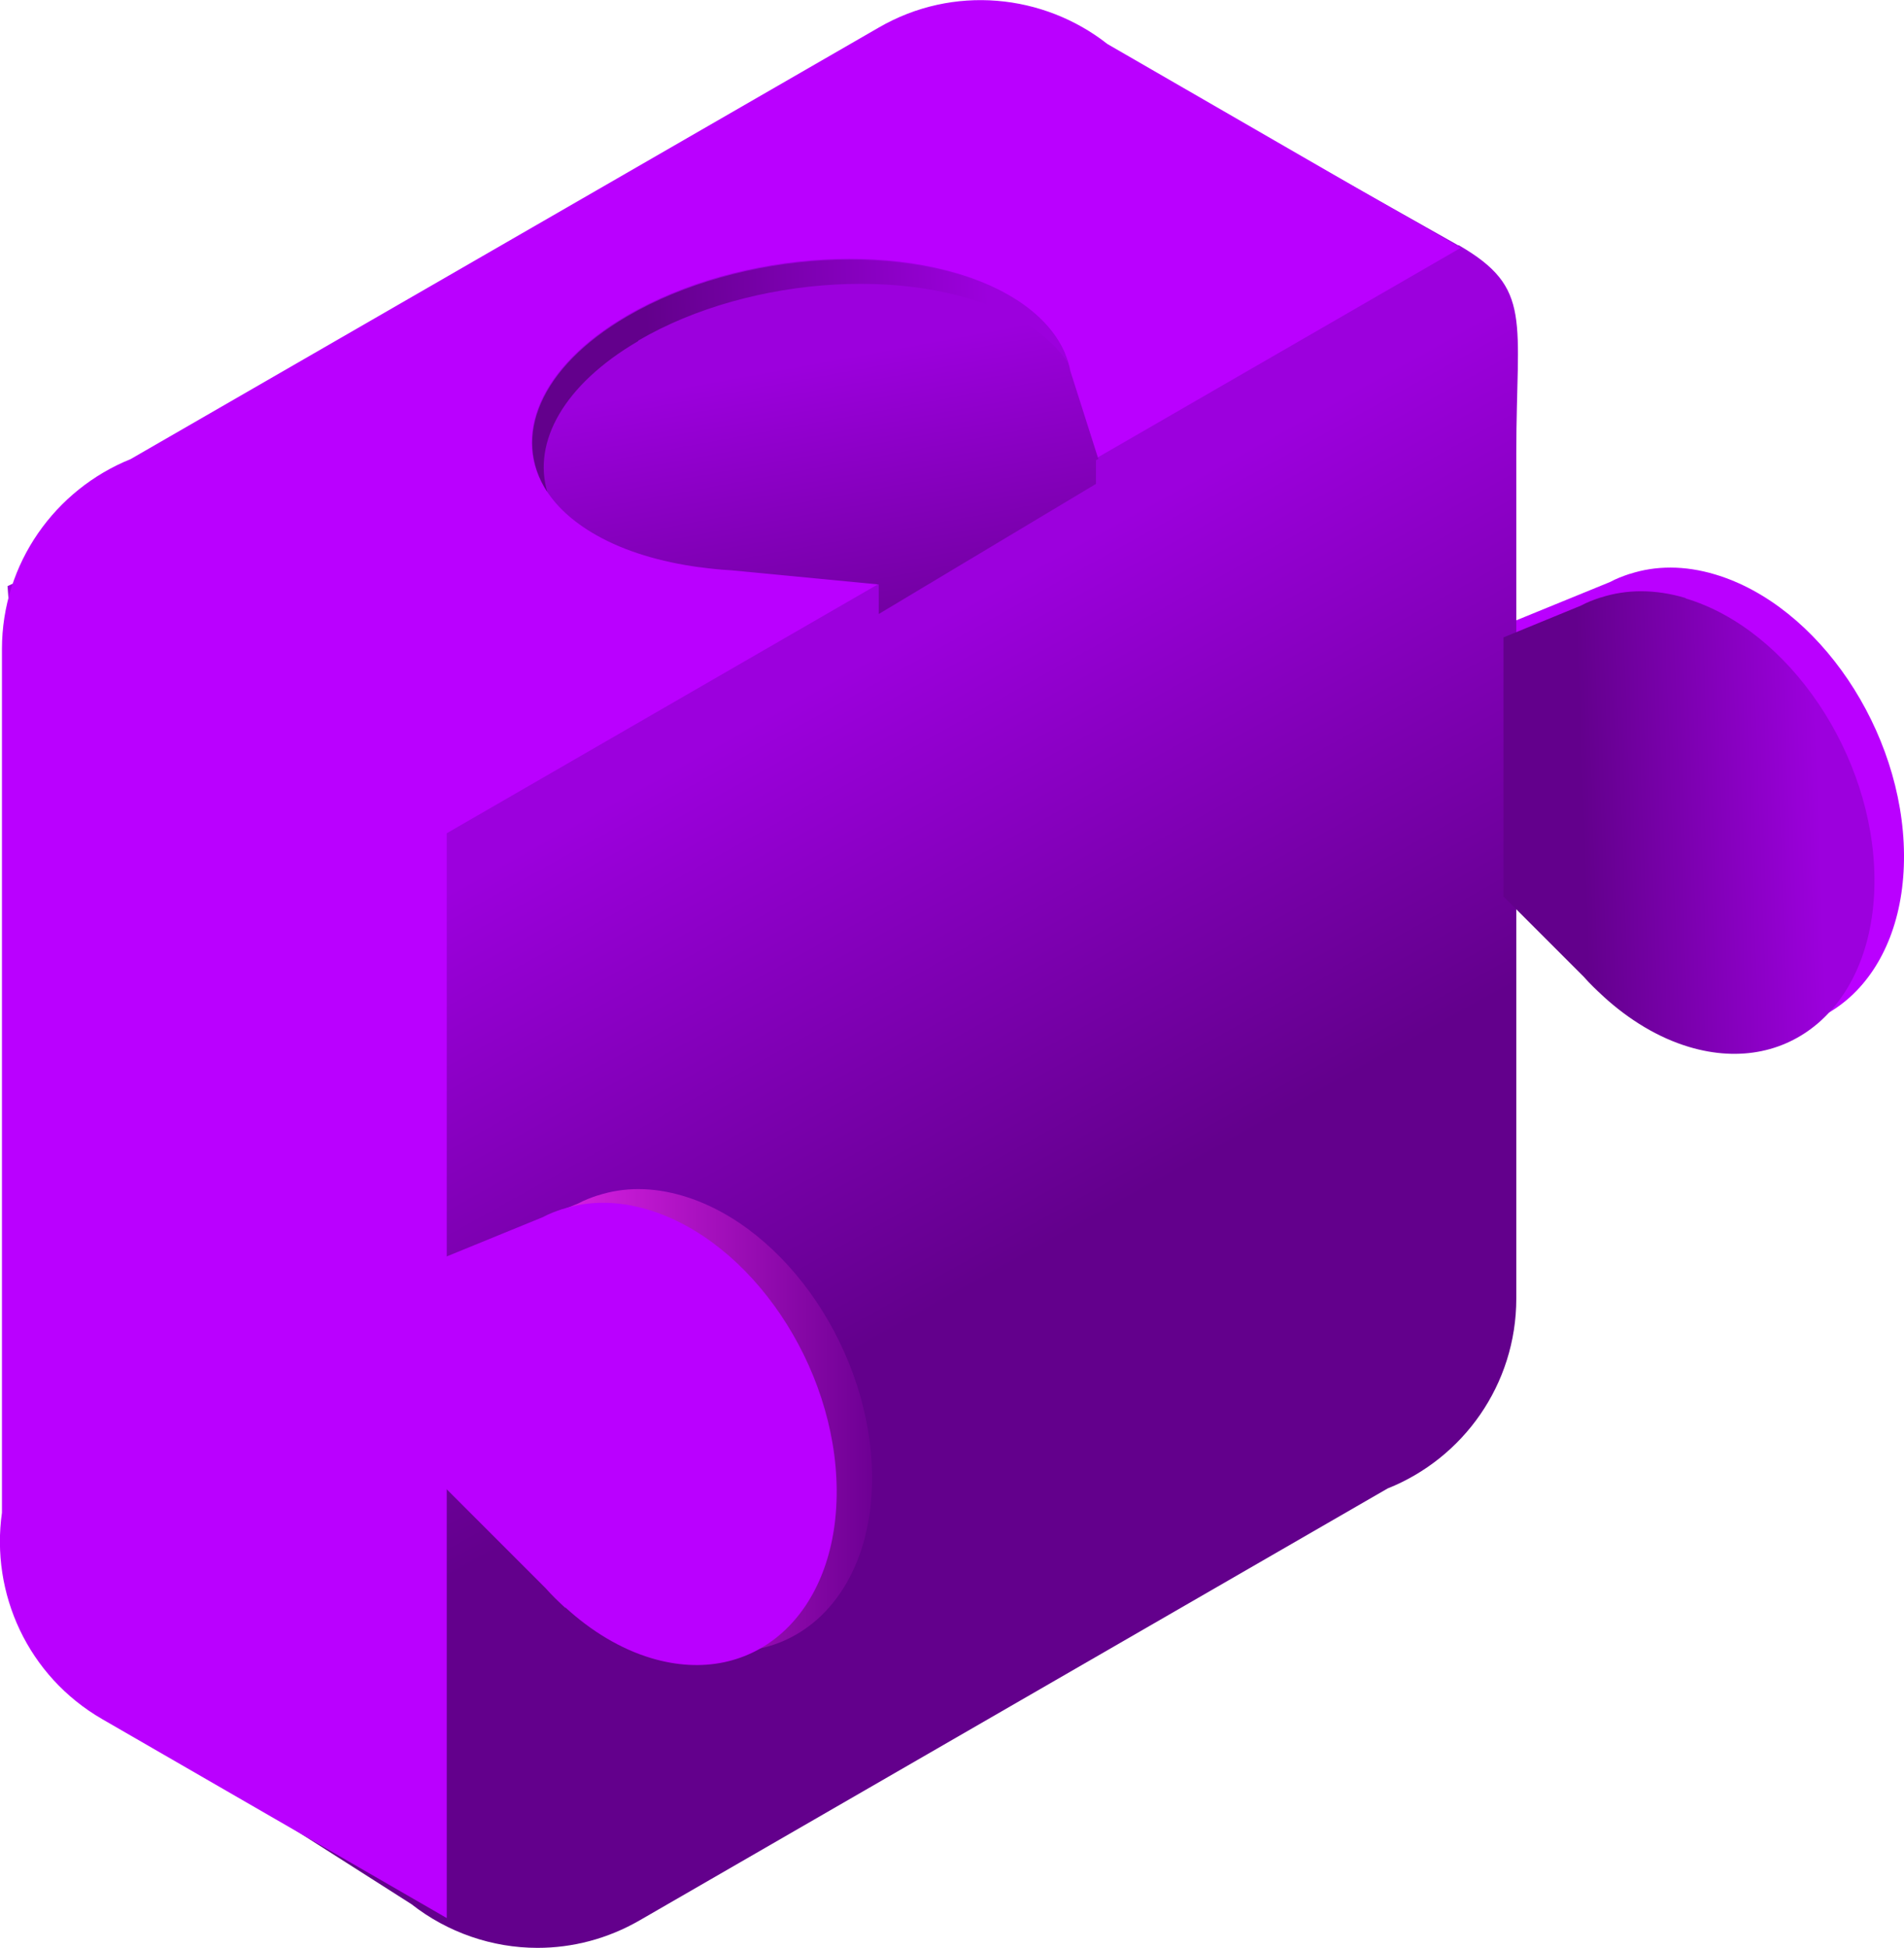 <svg width="88" height="90" viewBox="0 0 88 90" fill="none" xmlns="http://www.w3.org/2000/svg">
<g clip-path="url(#clip0_951_1489)">
<path d="M75.475 44.936C76.659 46.017 78.01 46.841 79.427 47.266C84.202 48.694 88.039 45.206 88 39.491C87.961 33.763 84.048 27.971 79.272 26.542C77.856 26.117 76.517 26.13 75.333 26.516H75.32C75.011 26.619 74.702 26.735 74.419 26.889L68.433 29.335L68.459 33.338V33.982L68.497 37.985L74.548 44.035C74.831 44.356 75.14 44.653 75.449 44.936H75.462H75.475Z" fill="#BA00FF"/>
<path d="M67.403 11.34L52.329 2.832L0.348 27.082L4.261 78.583L19.013 87.979C20.687 89.292 22.747 90 24.845 90C26.454 90 28.076 89.588 29.569 88.726L64.133 68.774C67.622 67.384 70.081 63.973 70.081 59.996V20.955C70.081 14.751 70.866 13.322 67.416 11.327L67.403 11.34Z" fill="url(#paint0_linear_951_1489)"/>
<path d="M20.648 38.5L67.506 11.456L51.183 2.034C48.235 -0.283 44.051 -0.721 40.614 1.274L6.037 21.213C2.562 22.616 0.09 26.014 0.09 29.991V69.894C-0.438 73.614 1.274 77.437 4.724 79.432L20.648 88.623V38.5Z" fill="#BA00FF"/>
<path d="M27.78 73.653C28.964 74.734 30.316 75.558 31.732 75.983C36.508 77.411 40.344 73.923 40.305 68.208C40.267 62.48 36.353 56.688 31.578 55.259C30.162 54.834 28.823 54.847 27.638 55.233H27.625C27.317 55.336 27.008 55.452 26.724 55.606L20.738 58.052L20.764 62.055V62.699L20.803 66.702L26.853 72.752C27.136 73.073 27.445 73.37 27.754 73.653H27.767H27.78Z" fill="url(#paint1_linear_951_1489)"/>
<path d="M26.145 74.284C27.329 75.365 28.681 76.189 30.097 76.613C34.873 78.042 38.709 74.554 38.67 68.839C38.632 63.111 34.718 57.318 29.943 55.89C28.527 55.465 27.188 55.478 26.003 55.864H25.991C25.682 55.967 25.373 56.083 25.09 56.237L19.104 58.683L19.129 62.686V63.33L19.168 67.333L25.218 73.382C25.501 73.704 25.81 74 26.119 74.284H26.132H26.145Z" fill="#BA00FF"/>
<path d="M77.92 27.636C76.504 27.211 75.165 27.224 73.981 27.61H73.968C73.659 27.713 73.35 27.829 73.067 27.983L69.489 29.451V41.422L73.196 45.129C73.479 45.45 73.788 45.746 74.097 46.03H74.11V46.043C75.294 47.124 76.646 47.948 78.062 48.372C82.838 49.801 86.674 46.313 86.635 40.598C86.597 34.87 82.683 29.078 77.907 27.649L77.92 27.636Z" fill="url(#paint2_linear_951_1489)"/>
<path d="M50.758 21.187L49.471 17.145C49.42 16.862 49.33 16.592 49.214 16.322V16.309C48.776 15.292 47.901 14.352 46.575 13.606C42.095 11.07 34.217 11.508 28.964 14.584C23.712 17.66 23.094 22.204 27.561 24.727C28.9 25.486 30.535 25.963 32.311 26.207H32.337C32.813 26.271 33.29 26.323 33.779 26.349L40.614 27.005V28.37L50.655 22.358V21.264L50.771 21.2L50.758 21.187Z" fill="url(#paint3_linear_951_1489)"/>
<path d="M29.492 15.742C34.744 12.666 42.623 12.228 47.102 14.764C48.119 15.343 48.866 16.026 49.355 16.759C49.316 16.631 49.278 16.489 49.226 16.36V16.347C48.789 15.33 47.913 14.391 46.587 13.644C42.108 11.108 34.229 11.546 28.977 14.622C24.948 16.978 23.648 20.209 25.296 22.732C24.613 20.428 26.042 17.776 29.505 15.755L29.492 15.742Z" fill="url(#paint4_linear_951_1489)"/>
</g>
<defs>
<linearGradient id="paint0_linear_951_1489" x1="31.075" y1="35.41" x2="52.171" y2="73.358" gradientUnits="userSpaceOnUse">
<stop stop-color="#9C00DD"/>
<stop offset="0.64" stop-color="#63008C"/>
</linearGradient>
<linearGradient id="paint1_linear_951_1489" x1="20.738" y1="65.608" x2="40.305" y2="65.608" gradientUnits="userSpaceOnUse">
<stop stop-color="#FF2AFF"/>
<stop offset="1" stop-color="#6E0094"/>
</linearGradient>
<linearGradient id="paint2_linear_951_1489" x1="84.112" y1="37.792" x2="66.978" y2="38.397" gradientUnits="userSpaceOnUse">
<stop stop-color="#9C00DD"/>
<stop offset="0.64" stop-color="#63008C"/>
</linearGradient>
<linearGradient id="paint3_linear_951_1489" x1="36.907" y1="16.836" x2="41.618" y2="42.516" gradientUnits="userSpaceOnUse">
<stop stop-color="#9C00DD"/>
<stop offset="0.64" stop-color="#63008C"/>
</linearGradient>
<linearGradient id="paint4_linear_951_1489" x1="45.815" y1="16.888" x2="20.996" y2="17.75" gradientUnits="userSpaceOnUse">
<stop stop-color="#9C00DD"/>
<stop offset="0.64" stop-color="#63008C"/>
</linearGradient>
<clipPath id="clip0_951_1489">
<rect width="88" height="90" fill="white"/>
</clipPath>
</defs>
</svg>
